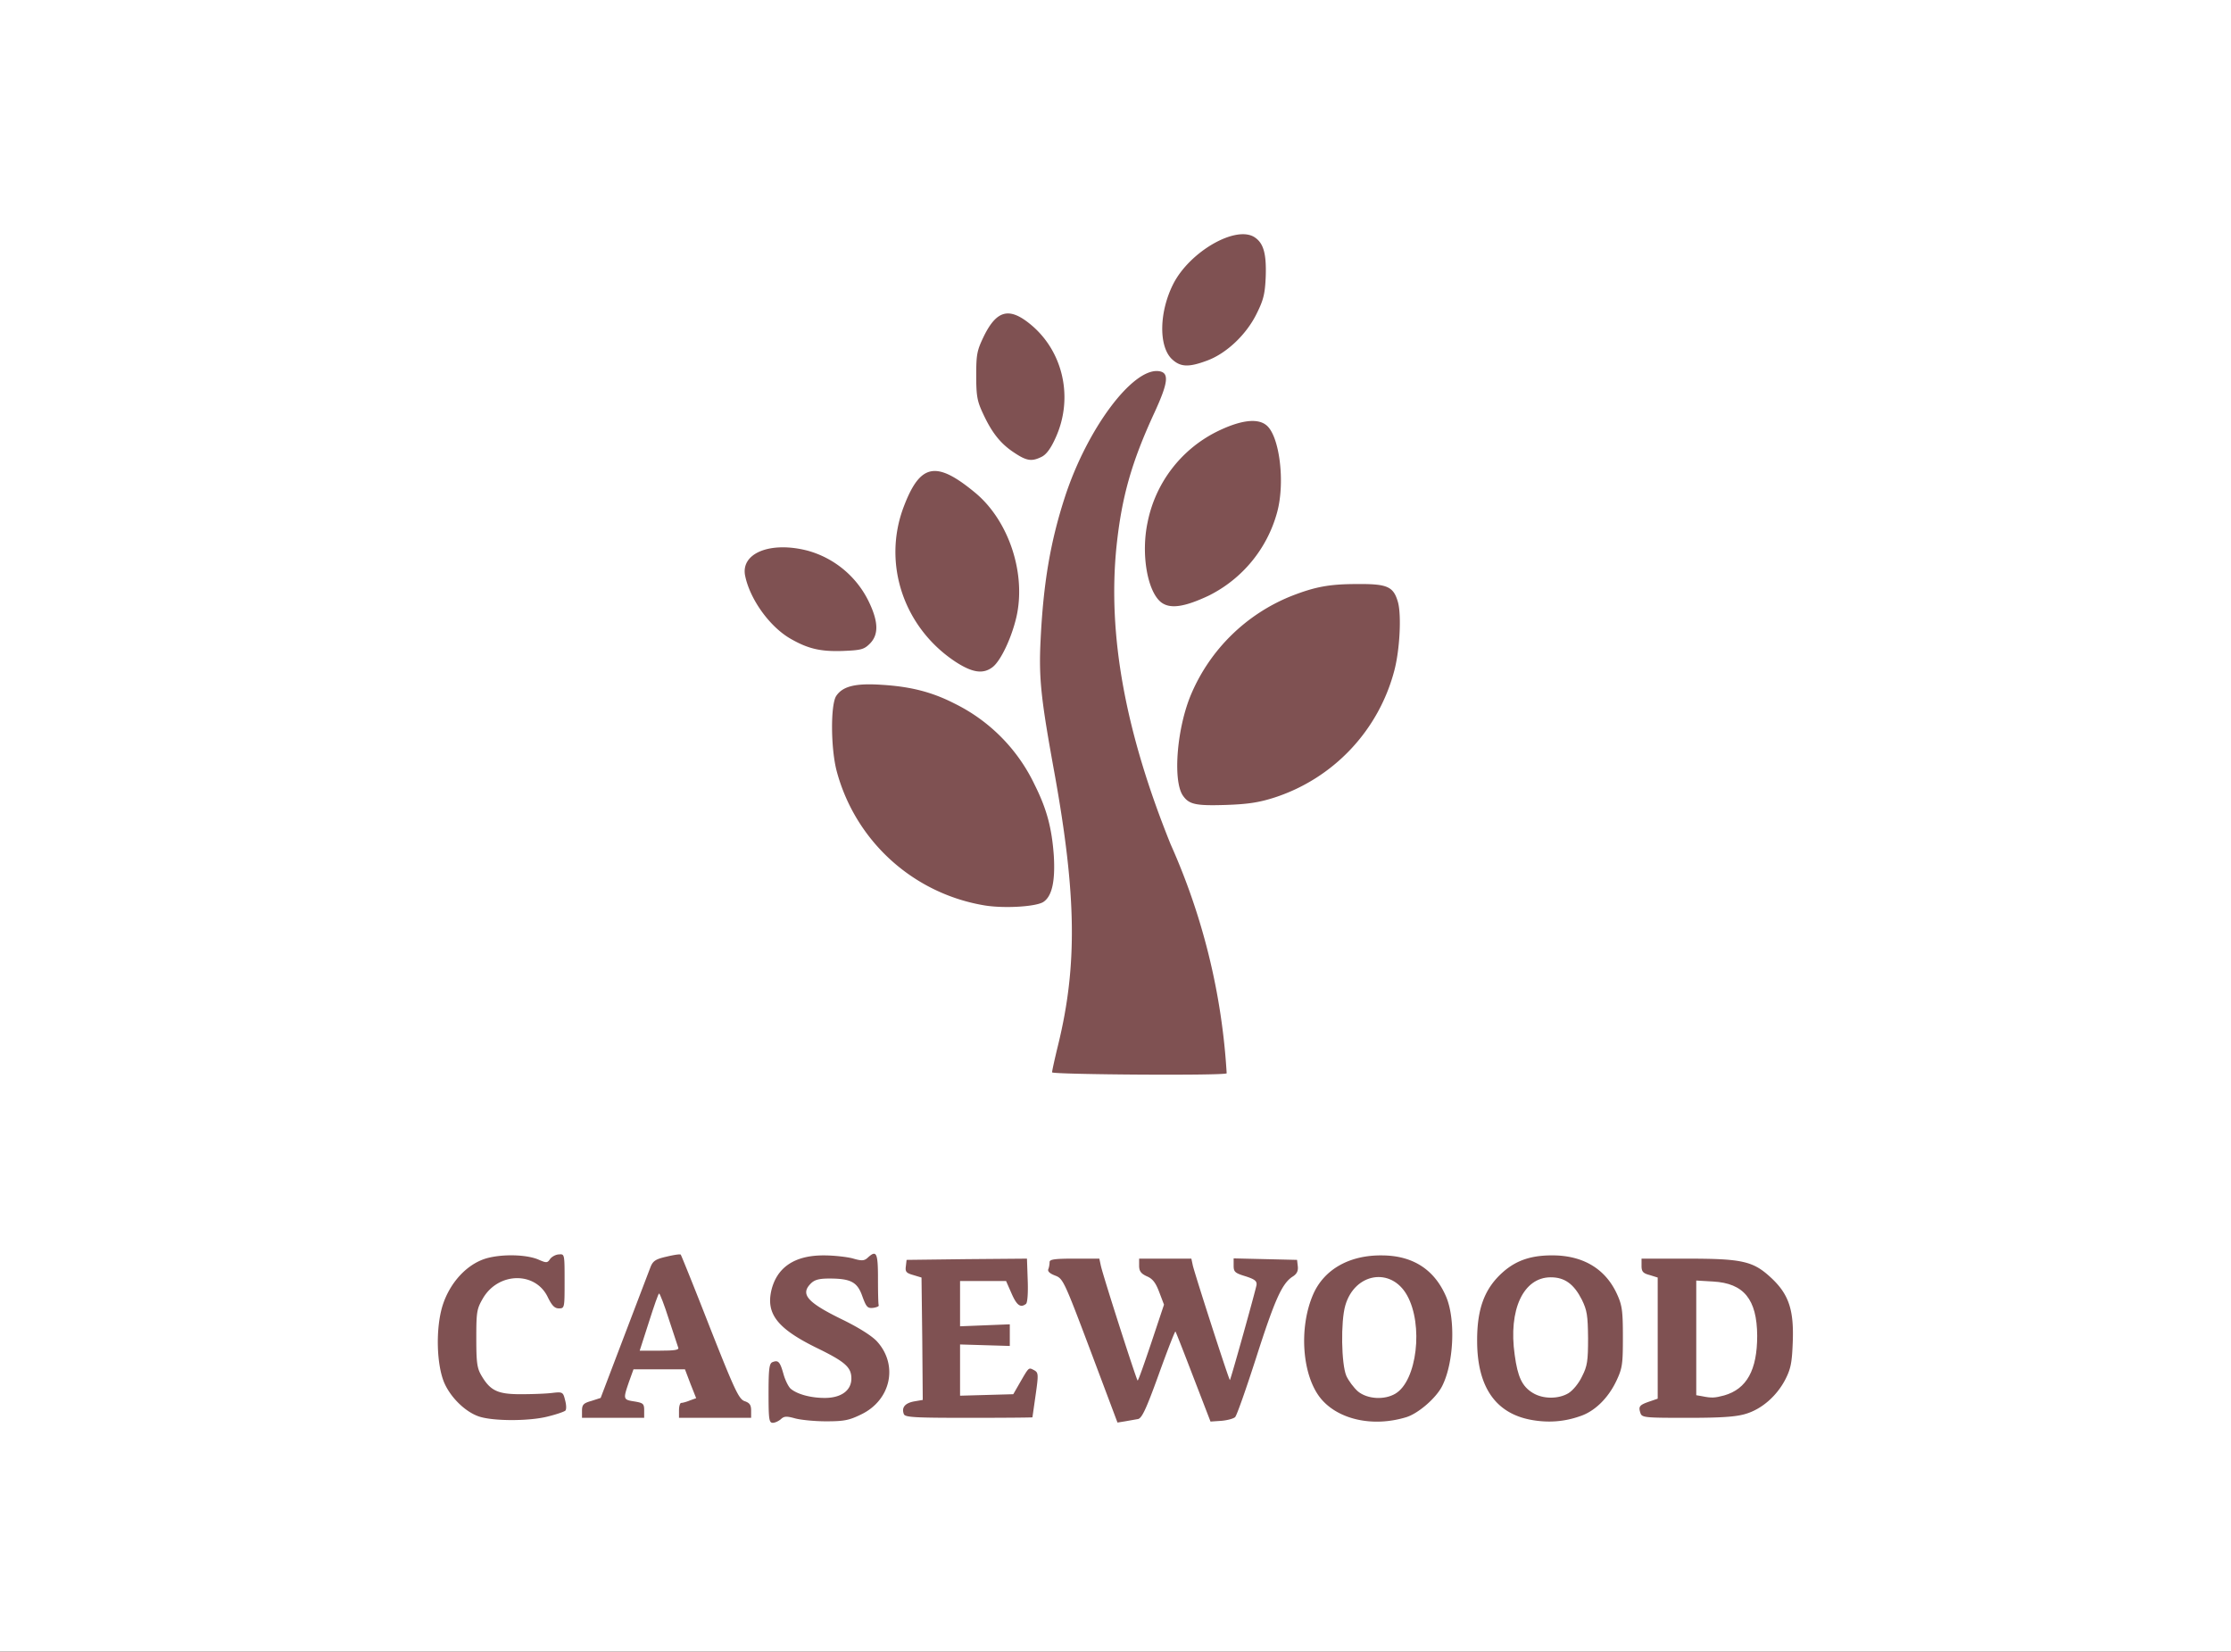 <svg version="1" xmlns="http://www.w3.org/2000/svg" width="897" height="664" viewBox="0 0 8970 6640">
    <rect x="0" y="0" width="8970" height="6640" fill="#333333" stroke="none"/>
    <path d="M0 3320V0h8970v6640H0V3320z" fill="#7f5152"/>
    <g fill="#fff">
        <path d="M0 3320V0h8970v6640H0V3320zm3140 2385c13-12 23-12 56-3 21 6 77 12 125 12 73 0 93-4 142-28 118-57 149-196 65-291-19-22-69-54-133-86-149-72-179-105-135-149 15-15 33-20 74-20 87 0 113 14 133 71 16 44 21 49 43 47 14-2 24-6 23-10-2-5-3-53-3-108 0-104-6-116-41-84-14 13-24 14-61 3-23-6-75-12-114-12-119-1-191 48-213 142-21 94 26 153 183 230 115 56 139 78 139 123 0 48-41 78-107 78-57 0-111-15-137-37-9-8-22-34-29-59-14-50-21-57-44-48-13 5-16 26-16 125 0 105 2 119 17 119 9 0 24-7 33-15zm1435 0c16-3 33-39 84-180 35-97 65-174 67-172s34 84 72 183l69 179 44-3c24-2 49-9 55-15 7-7 44-113 84-237 75-234 104-299 146-327 18-11 24-23 22-42l-3-26-127-3-128-3v29c0 25 5 30 48 43 37 12 46 19 44 35-4 23-103 378-107 382-3 3-139-419-149-460l-6-28h-210v28c0 22 7 32 31 43 24 10 36 27 50 64l19 50-51 153c-28 83-52 152-55 152-4 0-139-420-148-462l-6-28h-100c-80 0-100 3-100 14 0 8-2 21-5 28-4 9 6 18 27 26 32 12 36 20 142 301l109 290 31-5 51-9zm1077-7c49-14 123-78 147-127 47-94 54-271 14-361-47-107-133-162-255-163-132-2-234 56-278 156-59 135-45 328 31 420 70 84 208 115 341 75zm699-4c60-19 115-73 148-143 24-51 26-67 26-176 0-104-3-127-23-171-45-100-132-154-250-157-91-2-153 18-208 66-75 66-106 148-105 281 1 183 75 290 222 315 64 11 127 7 190-15zm-4146 0c33-8 64-19 68-23 5-5 4-24-1-42-8-33-10-34-53-29-24 3-81 5-126 5-92 0-122-14-158-76-17-29-20-52-20-149 0-107 2-118 27-161 62-105 210-108 260-5 17 35 28 46 45 46 23 0 23-2 23-109 0-108 0-110-22-108-13 0-29 9-36 18-11 17-15 17-49 2-49-20-145-22-208-4-78 23-147 98-176 191-28 92-24 238 8 311 26 58 83 114 137 133 56 20 207 20 281 0zm385-24c0-27-4-30-40-36-45-7-45-9-21-79l18-50h207l22 58 23 58-25 9c-14 6-30 10-35 10s-9 14-9 30v30h290v-29c0-23-6-31-26-38-23-8-39-41-140-297-62-159-115-290-117-292-2-3-28 1-57 8-44 10-55 17-65 43l-106 278-94 247-37 12c-32 9-38 15-38 40v28h250v-30zm1561 28l13-91c12-84 11-89-7-99-22-11-19-14-60 57l-23 40-107 3-107 3v-206l100 3 100 3v-87l-100 4-100 4v-182h185l22 50c21 48 36 59 58 42 6-4 9-44 7-95l-3-87-242 2-242 3-3 26c-3 22 2 27 30 35l33 10 3 246 2 246-35 6c-37 7-51 25-41 51 5 13 43 15 261 15 140 0 255-1 256-2zm2868-14c64-19 124-71 159-138 22-43 27-68 30-151 5-129-16-192-87-258-72-67-115-77-338-77h-183v29c0 23 6 30 33 37l32 10v487l-32 11c-41 14-46 20-38 45 6 20 13 21 189 21 136 0 196-4 235-16zM4932 4315a2638 2638 0 0 0-225-920c-183-453-254-843-218-1198 21-199 60-338 153-539 56-122 60-161 16-166-105-12-288 233-377 508-58 179-86 345-97 570-8 157 1 238 56 540 88 488 92 771 15 1088-14 57-25 107-25 113 0 9 692 14 702 4zm-737-689c35-23 48-84 42-186-8-111-28-187-77-285a697 697 0 0 0-323-327c-90-46-176-68-293-75-105-7-156 6-182 45-23 36-22 211 2 302a741 741 0 0 0 595 540c80 13 207 5 236-14zm930-420a732 732 0 0 0 481-510c22-83 29-221 15-274-18-64-42-75-164-74-113 0-170 11-267 49a735 735 0 0 0-400 392c-58 135-75 346-35 408 25 37 51 43 175 39 88-3 133-10 195-30zm-1133-525c32-26 74-114 94-198 41-175-29-389-165-502-157-130-221-118-287 55-88 230 0 489 210 626 67 43 110 49 148 19zm-494-94c34-35 34-84-1-160a388 388 0 0 0-249-213c-149-39-271 9-252 101 19 93 97 203 181 252 71 41 121 53 211 50 75-3 86-6 110-30zm1361-192a529 529 0 0 0 276-336c33-122 9-309-44-350-36-29-105-20-200 27a521 521 0 0 0-277 364c-27 127-1 277 54 321 36 28 93 20 191-26zm-670-559c19-10 37-35 56-78 73-162 28-352-108-459-81-64-130-50-180 50-29 60-32 74-32 161 0 82 4 103 27 152 36 78 71 122 126 158 51 34 71 36 111 16zm666-387c77-29 156-104 197-187 28-56 34-80 37-150 3-90-8-133-43-157-74-52-262 55-329 187-56 111-59 247-7 300 35 34 68 36 145 7z"/>
        <path d="M5460 5594c-17-15-38-43-47-63-20-47-23-218-4-283 38-131 184-155 248-41 67 119 40 345-47 396-44 26-112 22-150-9zM6163 5600c-43-26-61-64-73-153-26-182 35-312 145-312 56 0 93 27 125 90 21 43 24 63 25 155 0 91-3 112-24 153-13 28-37 57-55 68-40 24-102 24-143-1zM2609 5315c20-63 38-115 41-115s21 46 39 103l38 115c4 9-15 12-75 12h-80l37-115zM6843 5613l-23-4v-461l68 4c123 7 176 71 177 218 0 138-42 214-133 240-38 10-50 11-89 3z"/>
    </g>
</svg>
